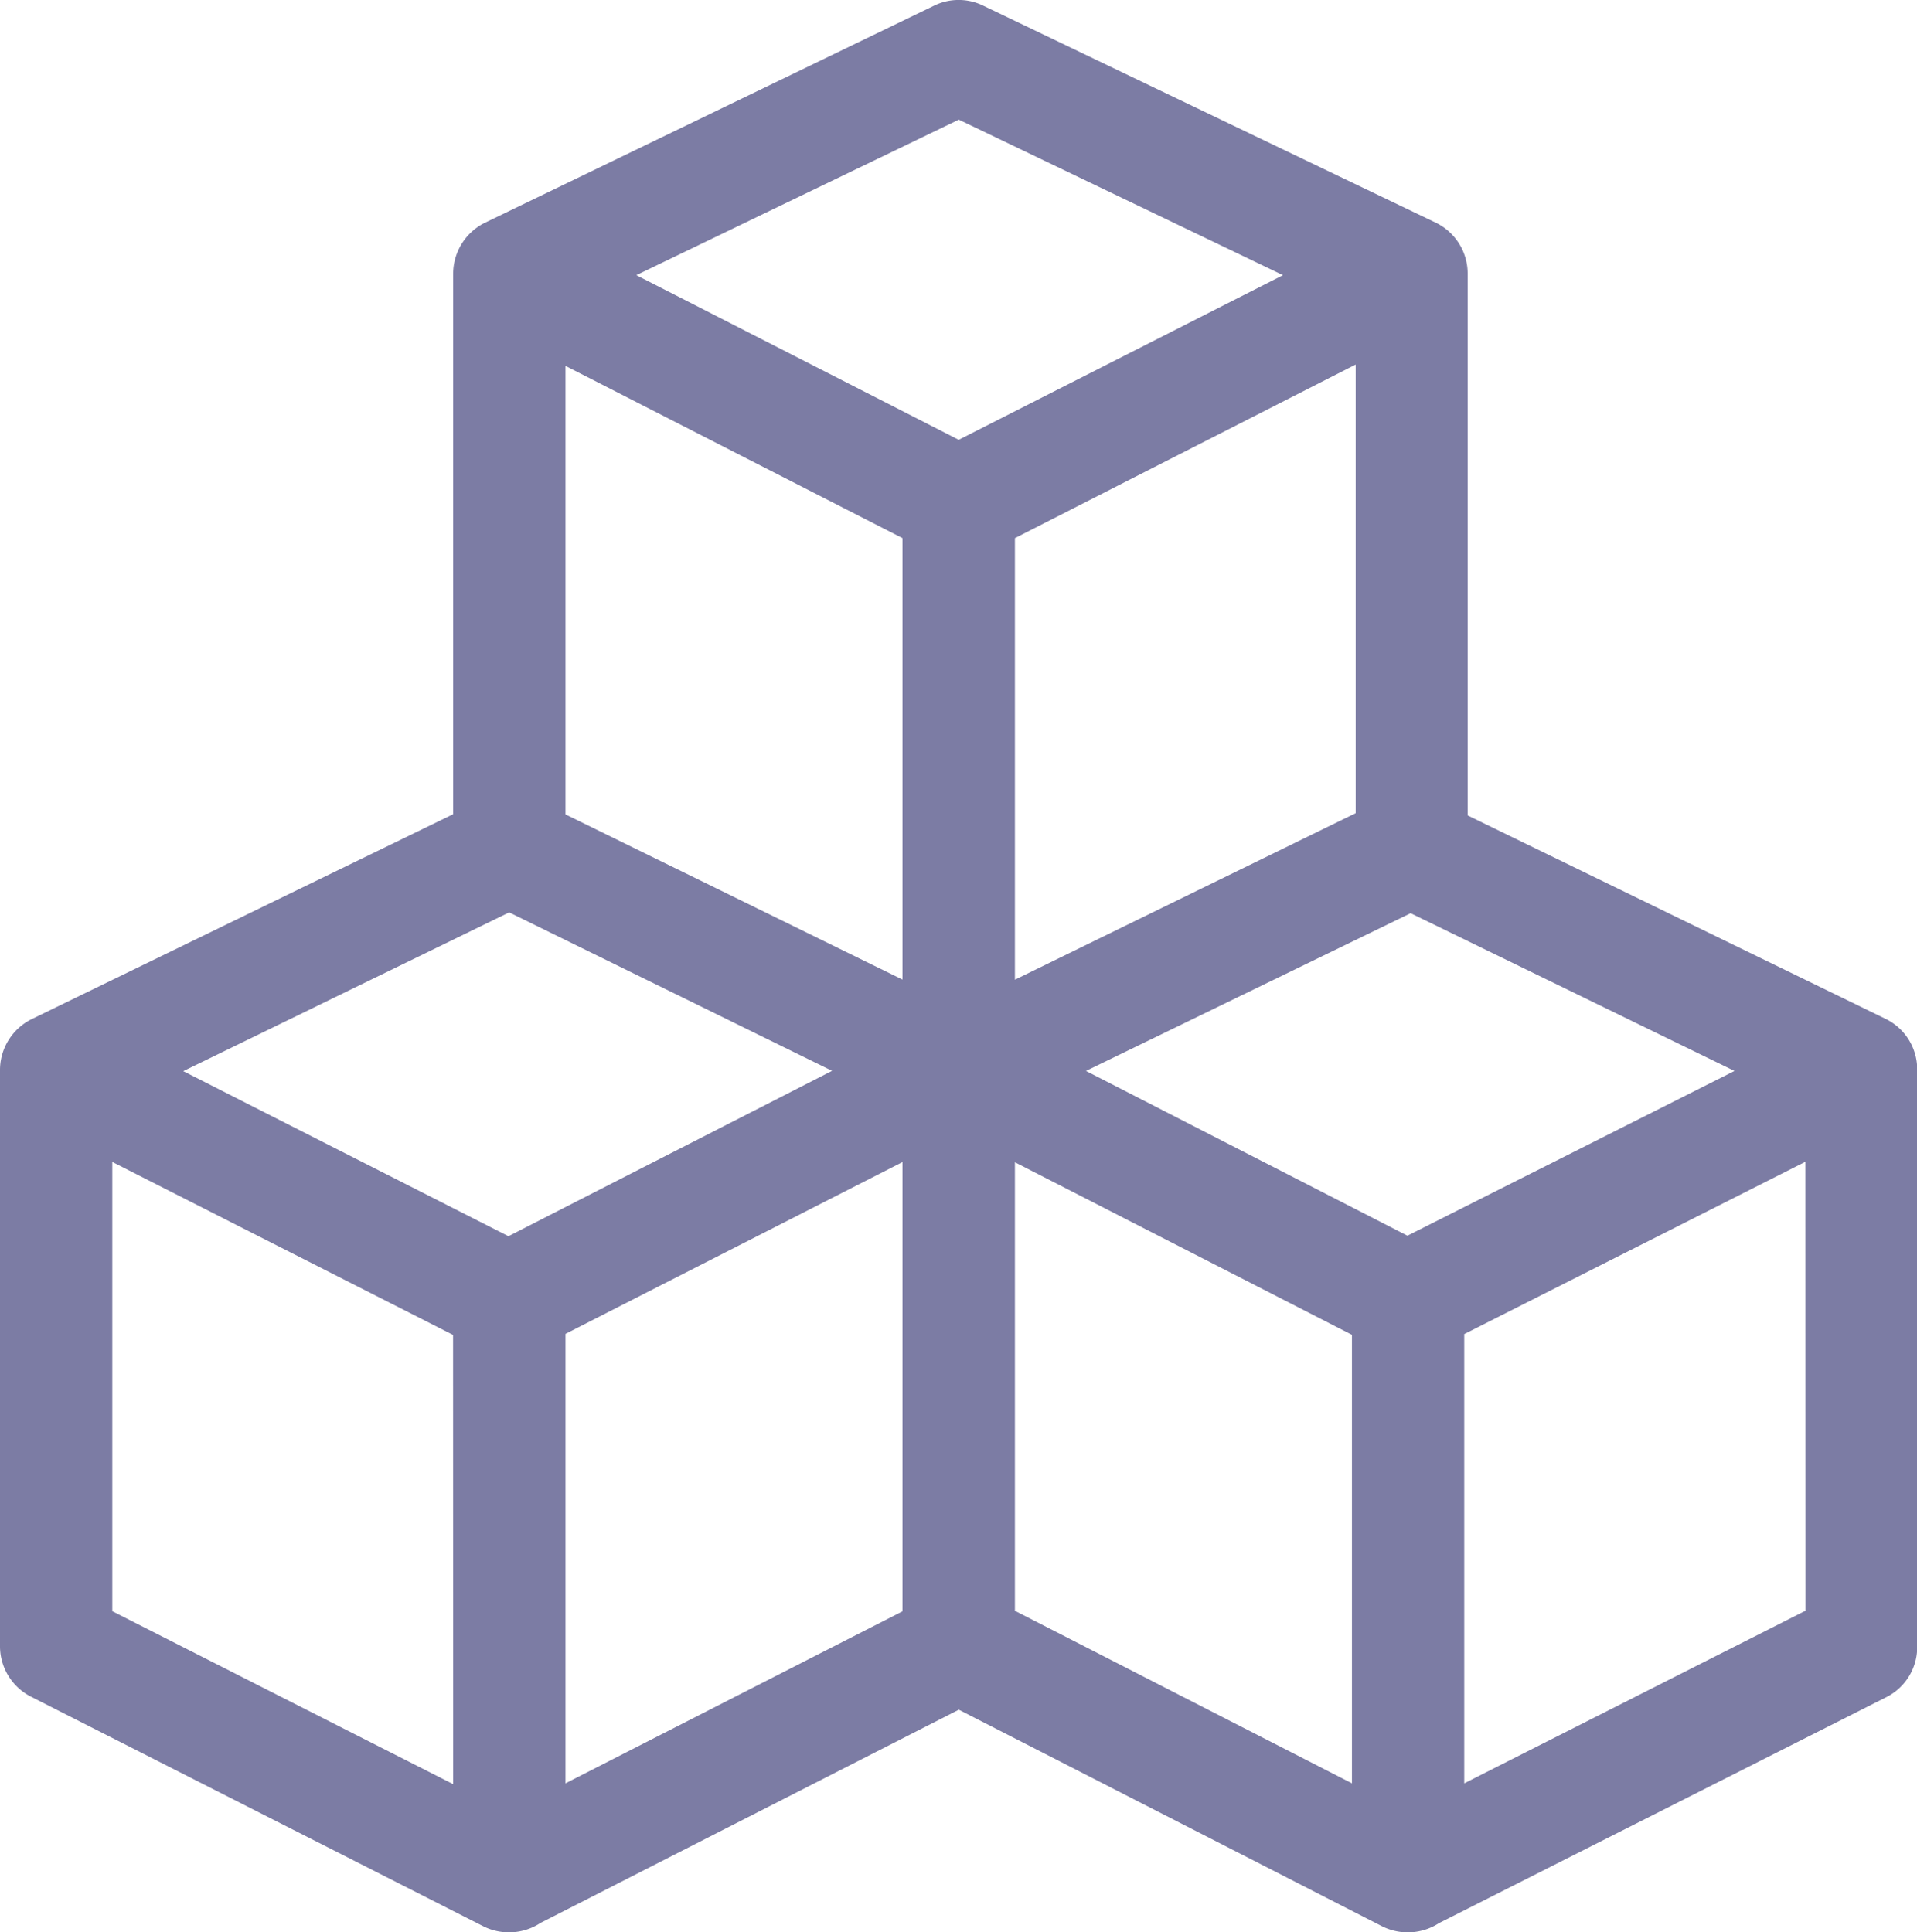 <svg xmlns="http://www.w3.org/2000/svg" width="18.486" height="18.636" viewBox="0 0 18.486 18.636">
  <g id="cubes" transform="translate(0)">
    <g id="Group_1228" data-name="Group 1228" transform="translate(0 0)">
      <path id="Path_593" data-name="Path 593" d="M18.235,9.829,14.2,7.865V2.64a.546.546,0,0,0-.309-.493L9.525.053a.538.538,0,0,0-.467,0L4.724,2.148a.549.549,0,0,0-.307.491h0V7.853L.353,9.829a.548.548,0,0,0-.306.492v5.556a.546.546,0,0,0,.3.488l4.361,2.214a.553.553,0,0,0,.552-.033l4.033-2.056,4.08,2.088a.553.553,0,0,0,.551-.03l4.319-2.182a.54.54,0,0,0,.292-.488V10.32A.541.541,0,0,0,18.235,9.829ZM4.417,17.208,1.13,15.54V11.207l3.286,1.668Zm.533-5.285L1.814,10.331,4.957,8.8l3.114,1.528Zm3.8,3.618L5.5,17.2V12.865l3.25-1.657Zm0-6.093L5.5,7.855V3.529L8.75,5.19ZM6.183,2.654l3.11-1.5,3.126,1.5L9.292,4.242Zm6.937.862V7.843L9.834,9.449V5.19ZM13.084,17.2l-3.25-1.664V11.21l3.25,1.664Zm.535-5.282-3.1-1.589L13.65,8.808l3.123,1.521Zm3.839,3.617L14.167,17.2V12.867l3.29-1.662Z" transform="translate(-0.047 0)" fill="#7c7ca4"/>
    </g>
  </g>
</svg>
